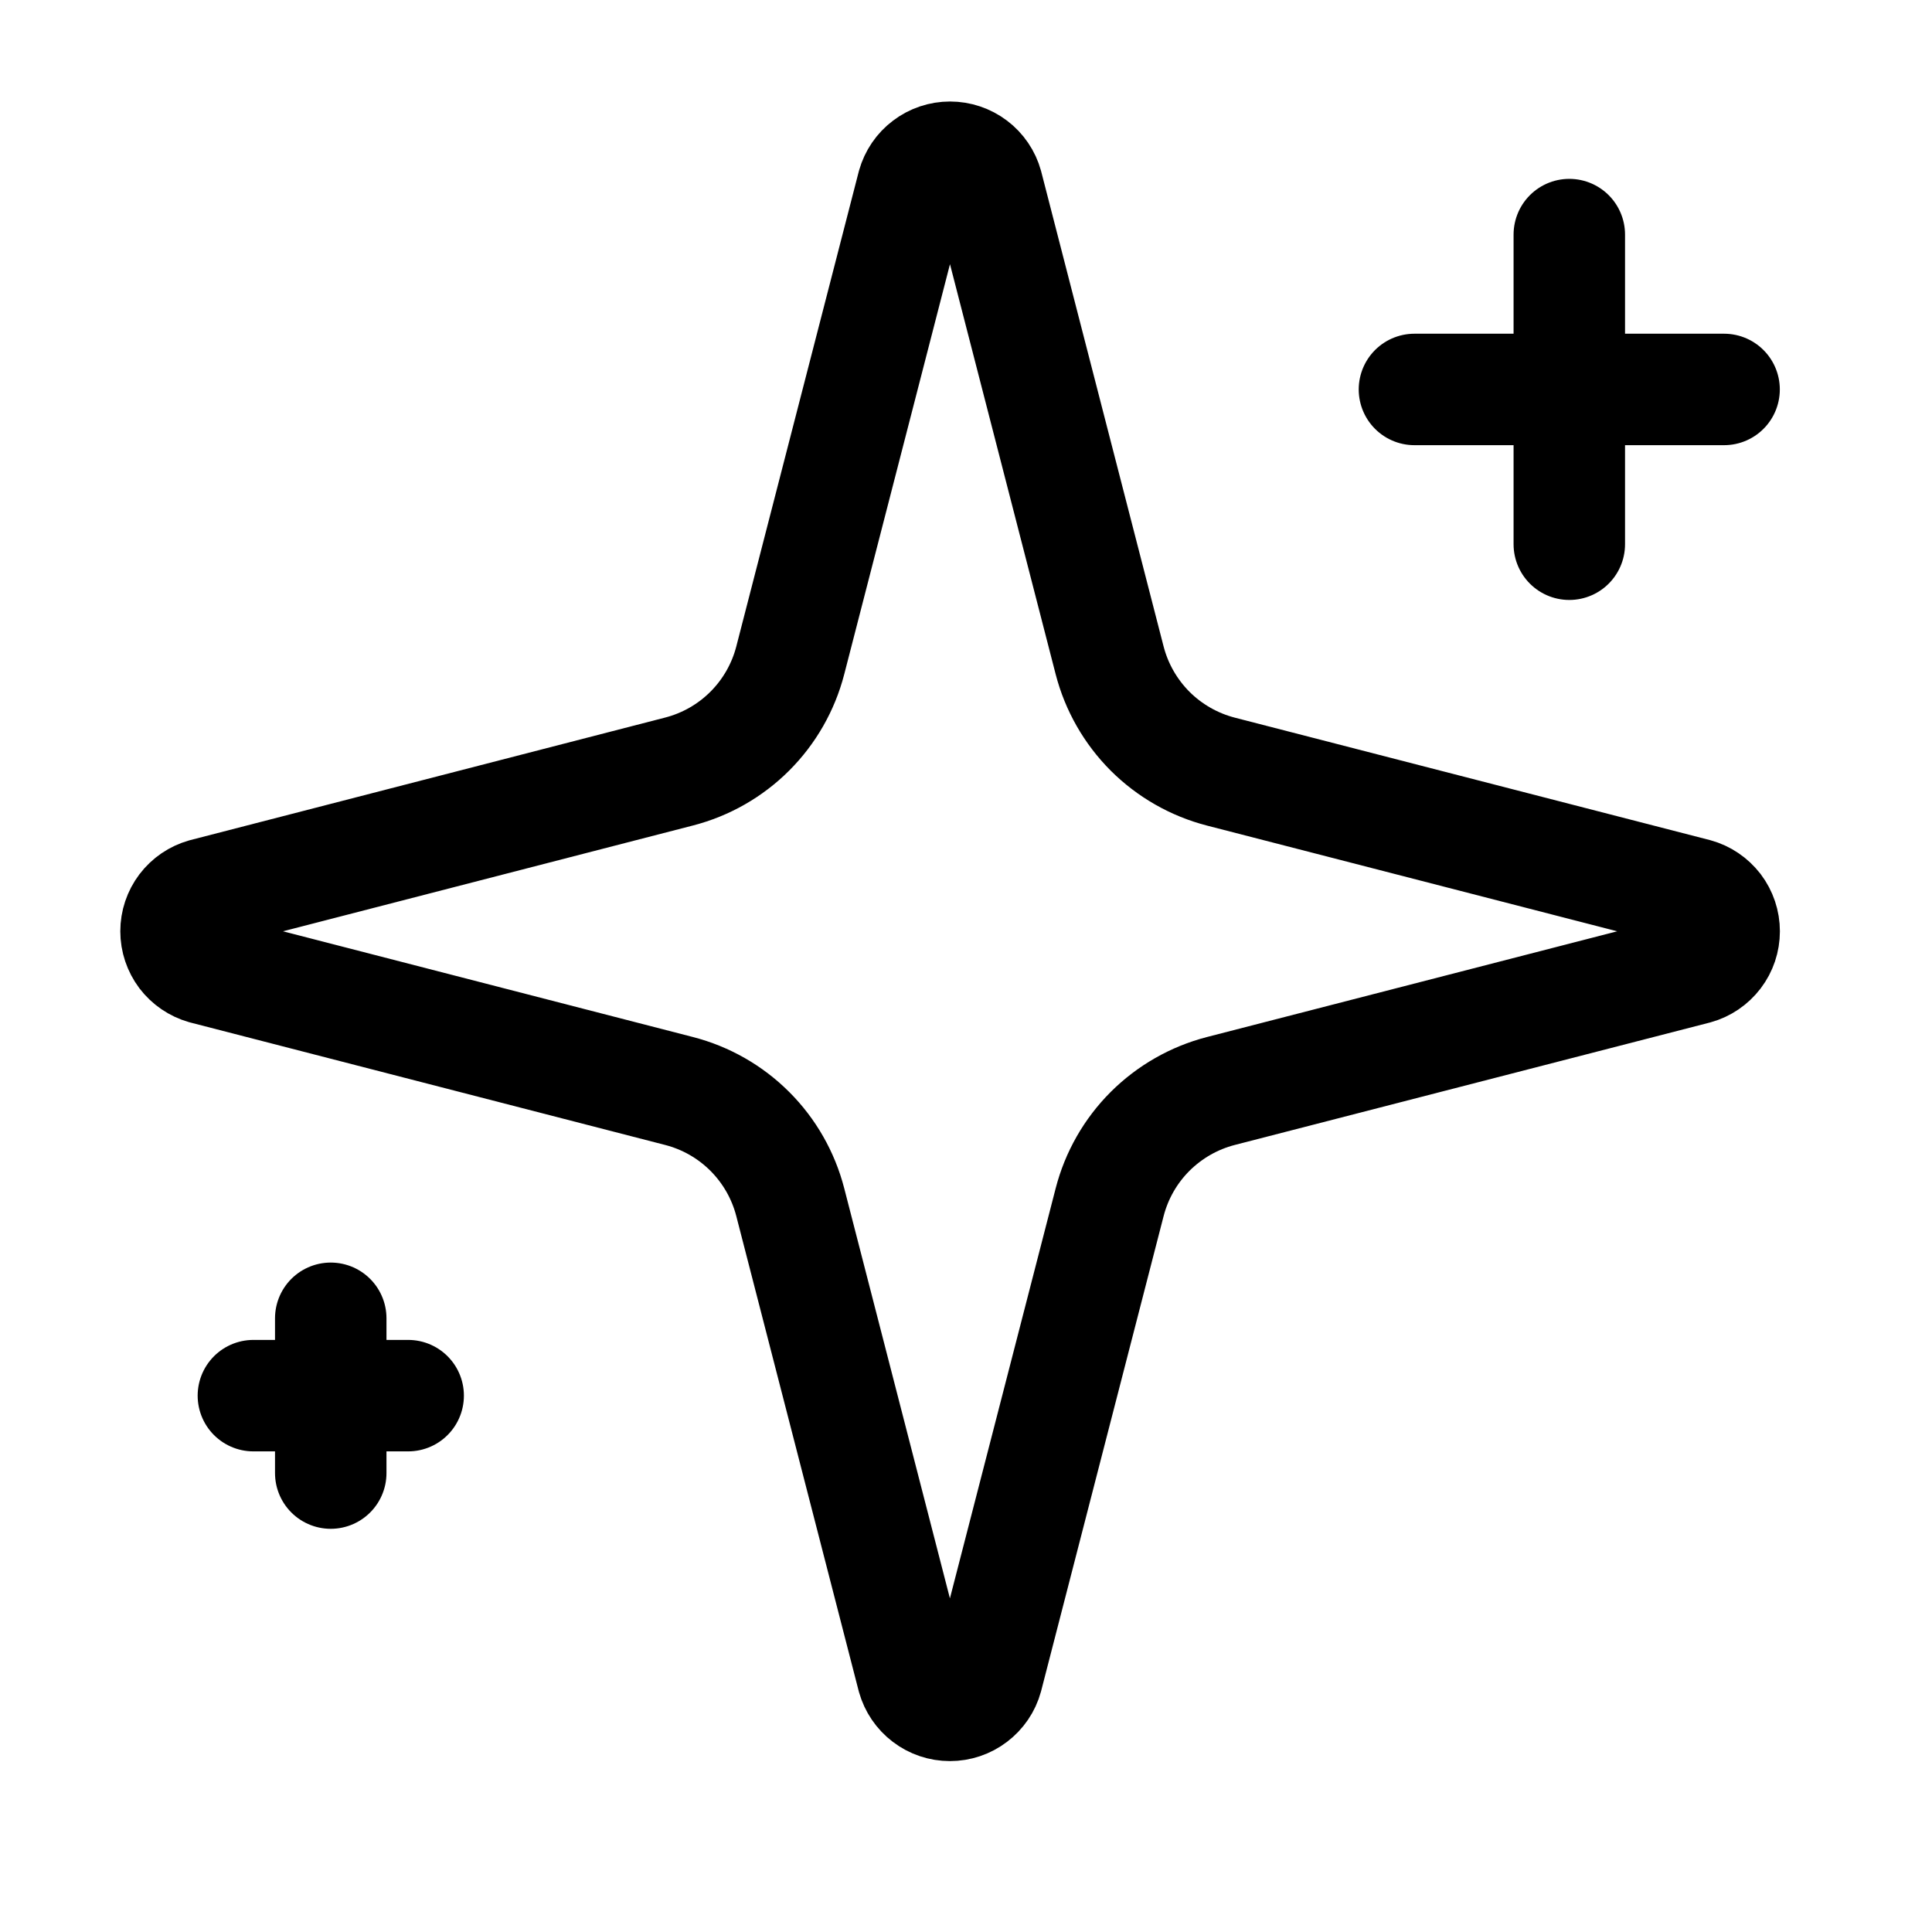 <svg width="26" height="26" viewBox="0 0 26 26" fill="none" xmlns="http://www.w3.org/2000/svg">
<path d="M10.635 16.179C10.542 15.818 10.354 15.489 10.091 15.226C9.828 14.963 9.499 14.775 9.138 14.682L2.748 13.034C2.639 13.003 2.543 12.937 2.474 12.847C2.406 12.756 2.369 12.646 2.369 12.533C2.369 12.419 2.406 12.309 2.474 12.219C2.543 12.128 2.639 12.063 2.748 12.032L9.138 10.383C9.499 10.29 9.828 10.102 10.091 9.839C10.354 9.576 10.542 9.247 10.635 8.887L12.283 2.496C12.314 2.387 12.379 2.29 12.47 2.222C12.56 2.153 12.671 2.116 12.785 2.116C12.898 2.116 13.009 2.153 13.1 2.222C13.19 2.29 13.256 2.387 13.286 2.496L14.933 8.887C15.026 9.247 15.214 9.576 15.477 9.84C15.741 10.103 16.07 10.291 16.43 10.384L22.821 12.031C22.931 12.061 23.027 12.127 23.097 12.217C23.166 12.308 23.203 12.419 23.203 12.533C23.203 12.647 23.166 12.758 23.097 12.848C23.027 12.939 22.931 13.005 22.821 13.035L16.43 14.682C16.07 14.775 15.741 14.963 15.477 15.226C15.214 15.489 15.026 15.818 14.933 16.179L13.285 22.569C13.255 22.679 13.189 22.775 13.098 22.844C13.008 22.913 12.897 22.95 12.784 22.95C12.67 22.95 12.559 22.913 12.469 22.844C12.378 22.775 12.313 22.679 12.282 22.569L10.635 16.179Z" stroke="black" stroke-width="1.5" stroke-linecap="round" stroke-linejoin="round"/>
<path d="M21.119 3.157V7.324" stroke="black" stroke-width="1.5" stroke-linecap="round" stroke-linejoin="round"/>
<path d="M23.202 5.241H19.035" stroke="black" stroke-width="1.5" stroke-linecap="round" stroke-linejoin="round"/>
<path d="M4.451 17.741V19.824" stroke="black" stroke-width="1.5" stroke-linecap="round" stroke-linejoin="round"/>
<path d="M5.493 18.782H3.41" stroke="black" stroke-width="1.5" stroke-linecap="round" stroke-linejoin="round"/>
</svg>
